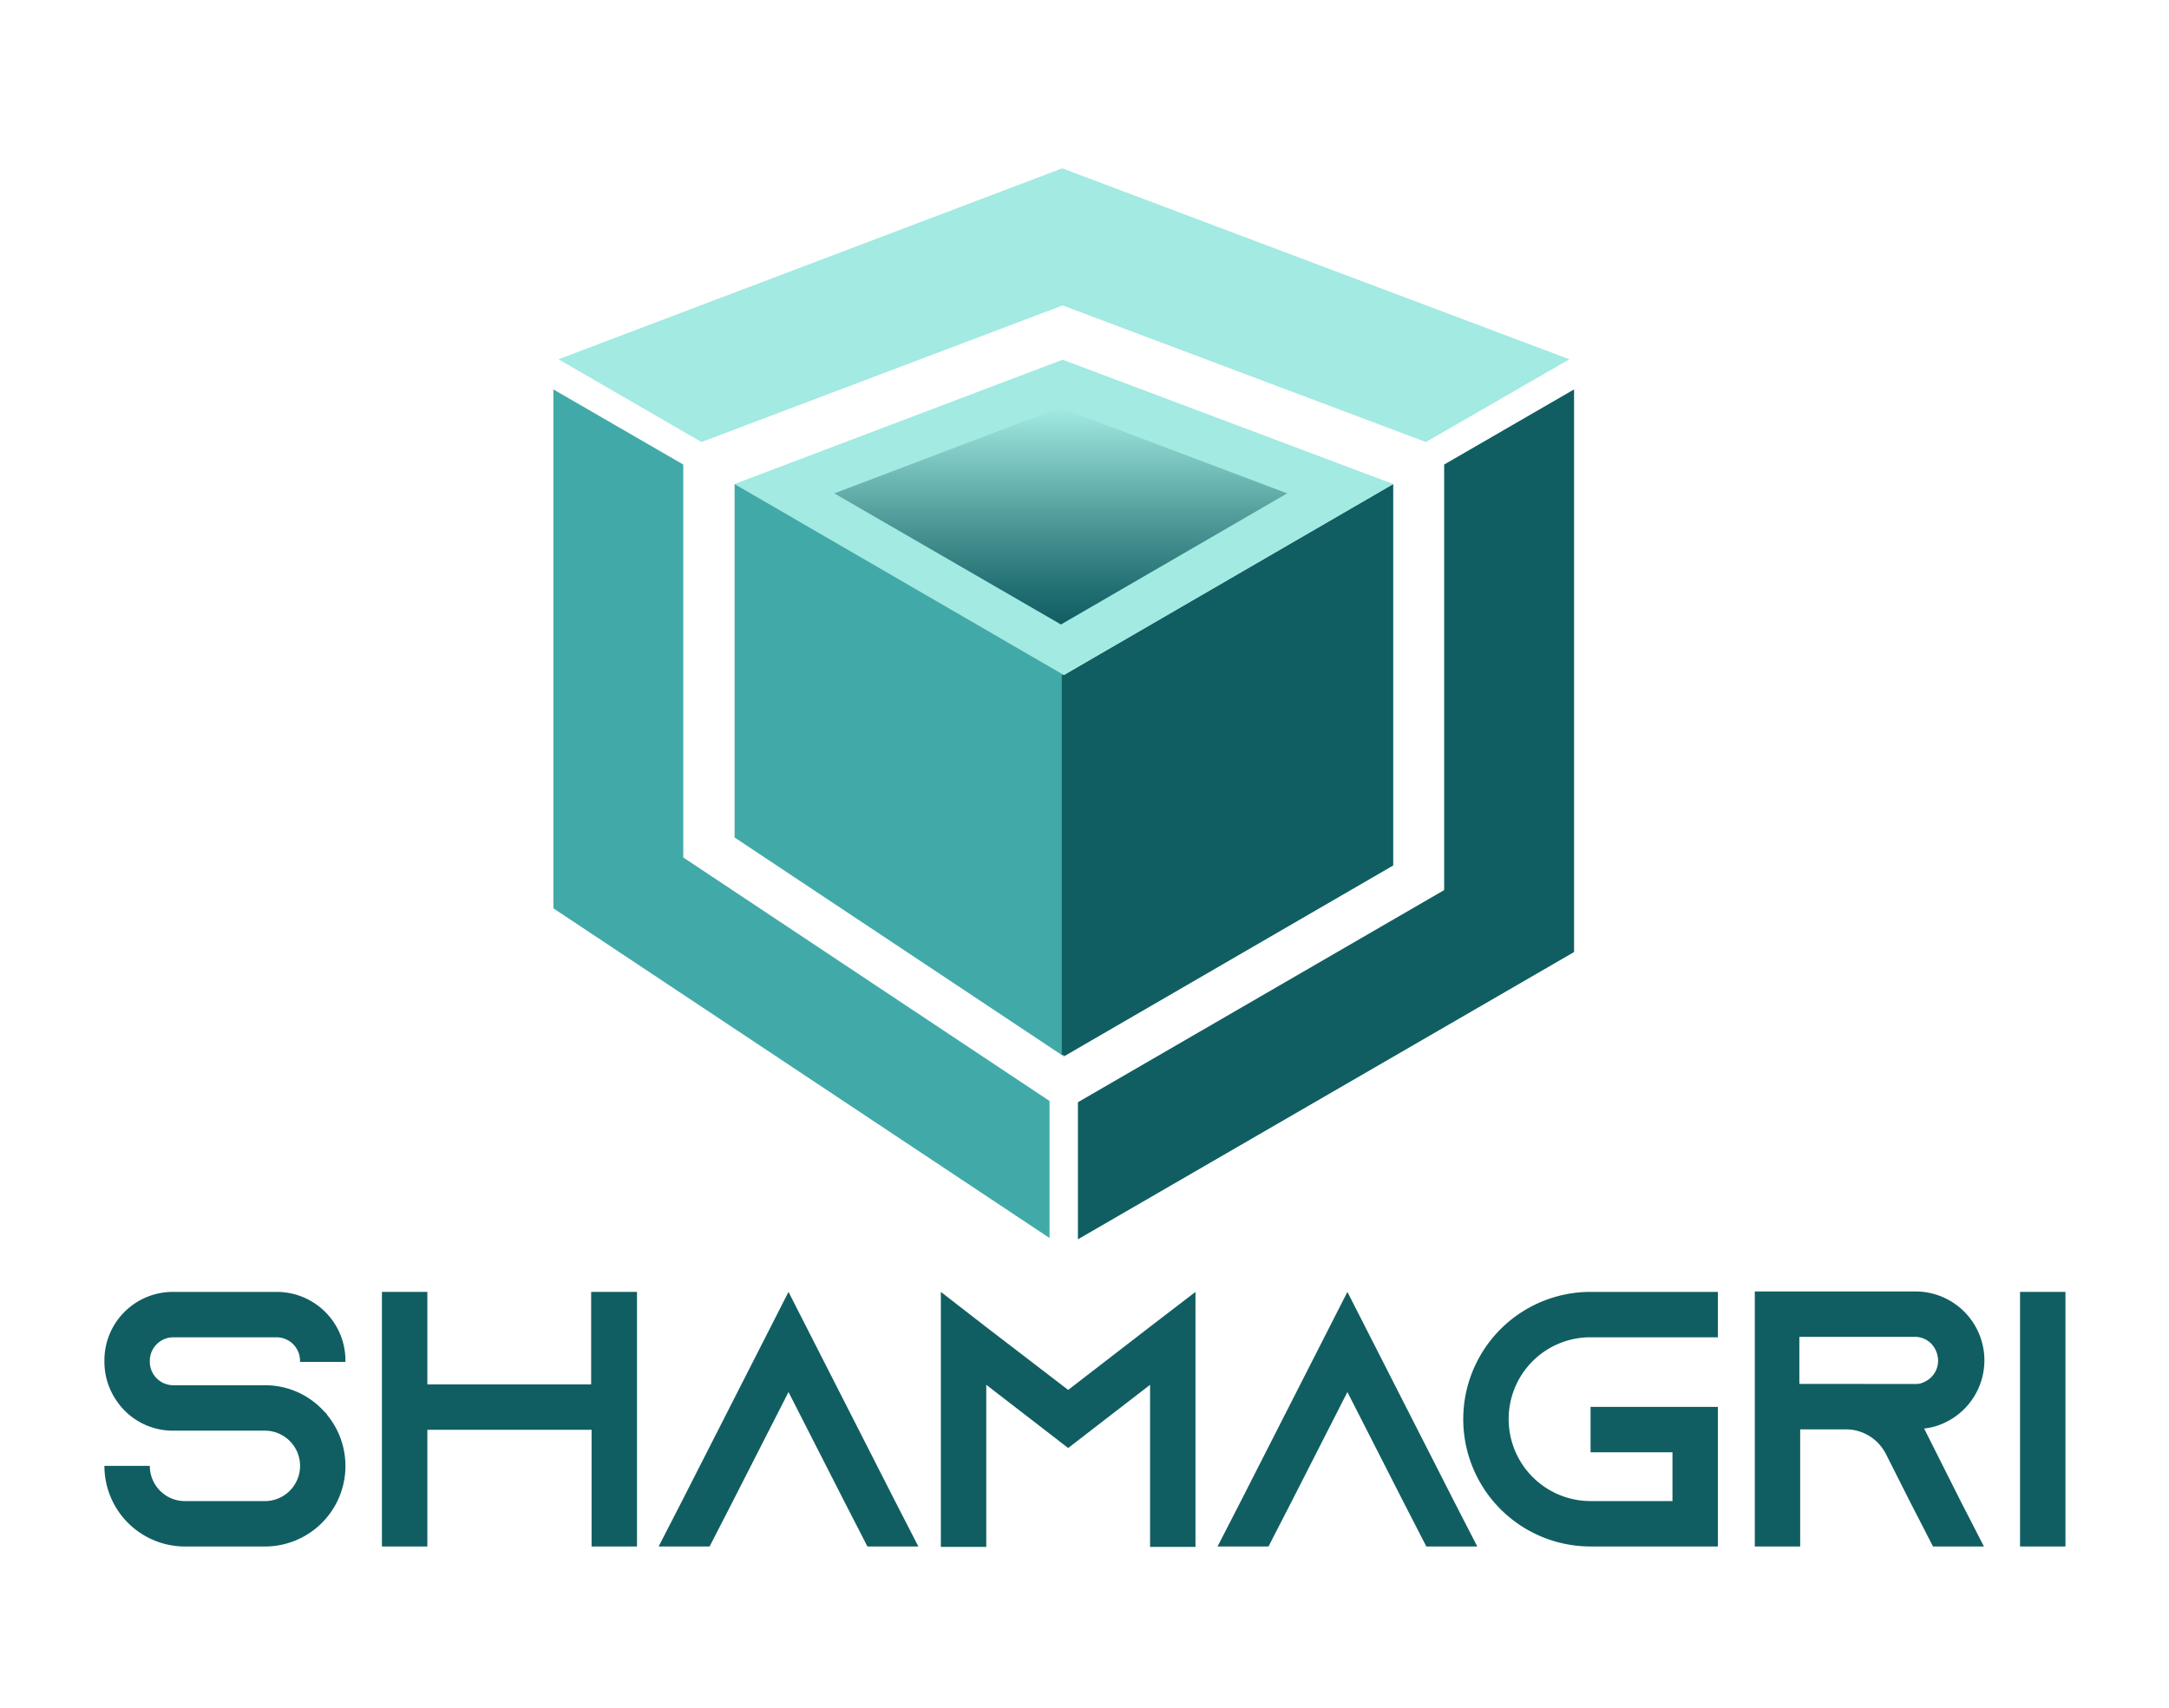 <svg xmlns="http://www.w3.org/2000/svg" xmlns:xlink="http://www.w3.org/1999/xlink" width="254" height="200" viewBox="0 0 254 200">
  <defs>
    <linearGradient id="linear-gradient" x1="0.5" y1="0.001" x2="0.5" y2="1.001" gradientUnits="objectBoundingBox">
      <stop offset="0" stop-color="#a2eae2"/>
      <stop offset="0.48" stop-color="#55a09e"/>
      <stop offset="0.828" stop-color="#237073"/>
      <stop offset="1" stop-color="#105e62"/>
    </linearGradient>
    <clipPath id="clip-Artboard_1">
      <rect width="254" height="200"/>
    </clipPath>
  </defs>
  <g id="Artboard_1" data-name="Artboard – 1" clip-path="url(#clip-Artboard_1)">
    <g id="Logo" transform="translate(-171.674 -198.382)">
      <g id="Layer_3" transform="translate(183.9 240.513)">
        <g id="XMLID_1_" transform="translate(73.799)">
          <g id="Group_20" data-name="Group 20">
            <path id="Path_99" data-name="Path 99" d="M448.564,292.5v44.677L410,359.54V314.863Z" transform="translate(-371.436 -277.939)" fill="#105e62"/>
            <path id="Path_100" data-name="Path 100" d="M409.529,277.761l-38.564,22.363L332.4,277.761,370.815,263.2Z" transform="translate(-332.4 -263.2)" fill="#a2eae2"/>
            <path id="Path_101" data-name="Path 101" d="M370.964,314.863V359.54L332.4,333.9V292.5Z" transform="translate(-332.4 -277.939)" fill="#41aaa8"/>
          </g>
        </g>
        <path id="Path_102" data-name="Path 102" d="M408.926,284.539,382.339,274.5,355.9,284.539l26.538,15.356Z" transform="translate(-270.422 -268.884)" fill-rule="evenodd" fill="url(#linear-gradient)"/>
        <g id="Group_21" data-name="Group 21" transform="translate(0 109.133)">
          <path id="Path_103" data-name="Path 103" d="M206.81,491.1v-.149a2.758,2.758,0,0,0-2.733-2.733H191.951a2.758,2.758,0,0,0-2.733,2.733v.149a2.758,2.758,0,0,0,2.733,2.733h10.734a9.3,9.3,0,0,1,6.958,3.081,1.34,1.34,0,0,1,.348.4,9.429,9.429,0,0,1-7.305,15.406h-9.343a9.438,9.438,0,0,1-9.442-9.442h5.318a4.115,4.115,0,0,0,4.125,4.125h9.343a4.125,4.125,0,1,0,0-8.25H191.951a7.935,7.935,0,0,1-5.566-2.236,8.14,8.14,0,0,1-1.044-1.242A8.056,8.056,0,0,1,183.9,491.1v-.149a8.017,8.017,0,0,1,8.051-8.051h12.126a8.049,8.049,0,0,1,8.051,8.051v.149Z" transform="translate(-183.9 -482.85)" fill="#105e62"/>
          <path id="Path_104" data-name="Path 104" d="M279.168,482.9v29.818H273.85V499.051H254.618v13.667H249.3V482.9h5.318v10.834H273.8V482.9h5.367Z" transform="translate(-216.799 -482.85)" fill="#105e62"/>
          <path id="Path_105" data-name="Path 105" d="M344.914,512.718h-5.964l-2.733-5.318-6.51-12.772L323.2,507.4l-2.733,5.318H314.5l2.733-5.318,12.474-24.5,12.474,24.5Z" transform="translate(-249.596 -482.85)" fill="#105e62"/>
          <path id="Path_106" data-name="Path 106" d="M410.818,482.9v29.868H405.5V493.783l-5.218,4.025-4.373,3.379-4.373-3.379-5.218-4.025v18.984H381V482.9l5.318,4.125,9.591,7.355,9.591-7.4Z" transform="translate(-283.048 -482.85)" fill="#105e62"/>
          <path id="Path_107" data-name="Path 107" d="M476.614,512.718h-5.964l-2.733-5.318-6.51-12.772L454.9,507.4l-2.733,5.318H446.2l2.733-5.318,12.474-24.5,12.474,24.5Z" transform="translate(-315.846 -482.85)" fill="#105e62"/>
          <path id="Path_108" data-name="Path 108" d="M509.418,497.809a9.6,9.6,0,0,0,9.591,9.591H528.6v-5.715h-9.591v-5.318h14.909v16.35H519.009a14.909,14.909,0,0,1,0-29.818h14.909v5.318H519.009A9.566,9.566,0,0,0,509.418,497.809Z" transform="translate(-344.972 -482.85)" fill="#105e62"/>
          <path id="Path_109" data-name="Path 109" d="M596.9,507.35l2.733,5.318h-5.964l-2.733-5.318-2.833-5.616-.149-.249a5.238,5.238,0,0,0-4.522-2.534h-5.318v13.716H572.8V482.8h18.835a8.066,8.066,0,0,1,3.33,15.406,7.409,7.409,0,0,1-2.336.646h0Zm-5.318-13.716a2.084,2.084,0,0,0,1.093-.248,2.721,2.721,0,0,0,1.59-2.485,2.973,2.973,0,0,0-.8-1.988,2.716,2.716,0,0,0-1.938-.8H578.018v5.516Z" transform="translate(-379.531 -482.8)" fill="#105e62"/>
          <path id="Path_110" data-name="Path 110" d="M635.3,512.718V482.9h5.318v29.818Z" transform="translate(-410.97 -482.85)" fill="#105e62"/>
        </g>
        <line id="Line_50" data-name="Line 50" y2="44.478" transform="translate(112.364 36.924)" fill="none" stroke="#105e62" stroke-miterlimit="10" stroke-width="0.5"/>
      </g>
      <g id="OUTER-LAYER" transform="translate(236.479 218.1)">
        <path id="Path_111" data-name="Path 111" d="M471.4,270.2v65.9l-58.1,33.644V353.69l42.888-24.848V279Z" transform="translate(-351.875 -244.308)" fill="#105e62"/>
        <path id="Path_112" data-name="Path 112" d="M409.277,240.463l-16.8,9.691-42.54-16-42.292,16L290.9,240.463,349.89,218.1Z" transform="translate(-290.304 -218.1)" fill="#a2eae2"/>
        <path id="Path_113" data-name="Path 113" d="M347.8,353.541v16.052l-58.1-38.614V270.2l15.207,8.8v46.019Z" transform="translate(-289.7 -244.308)" fill="#41aaa8"/>
      </g>
    </g>
  </g>
</svg>
